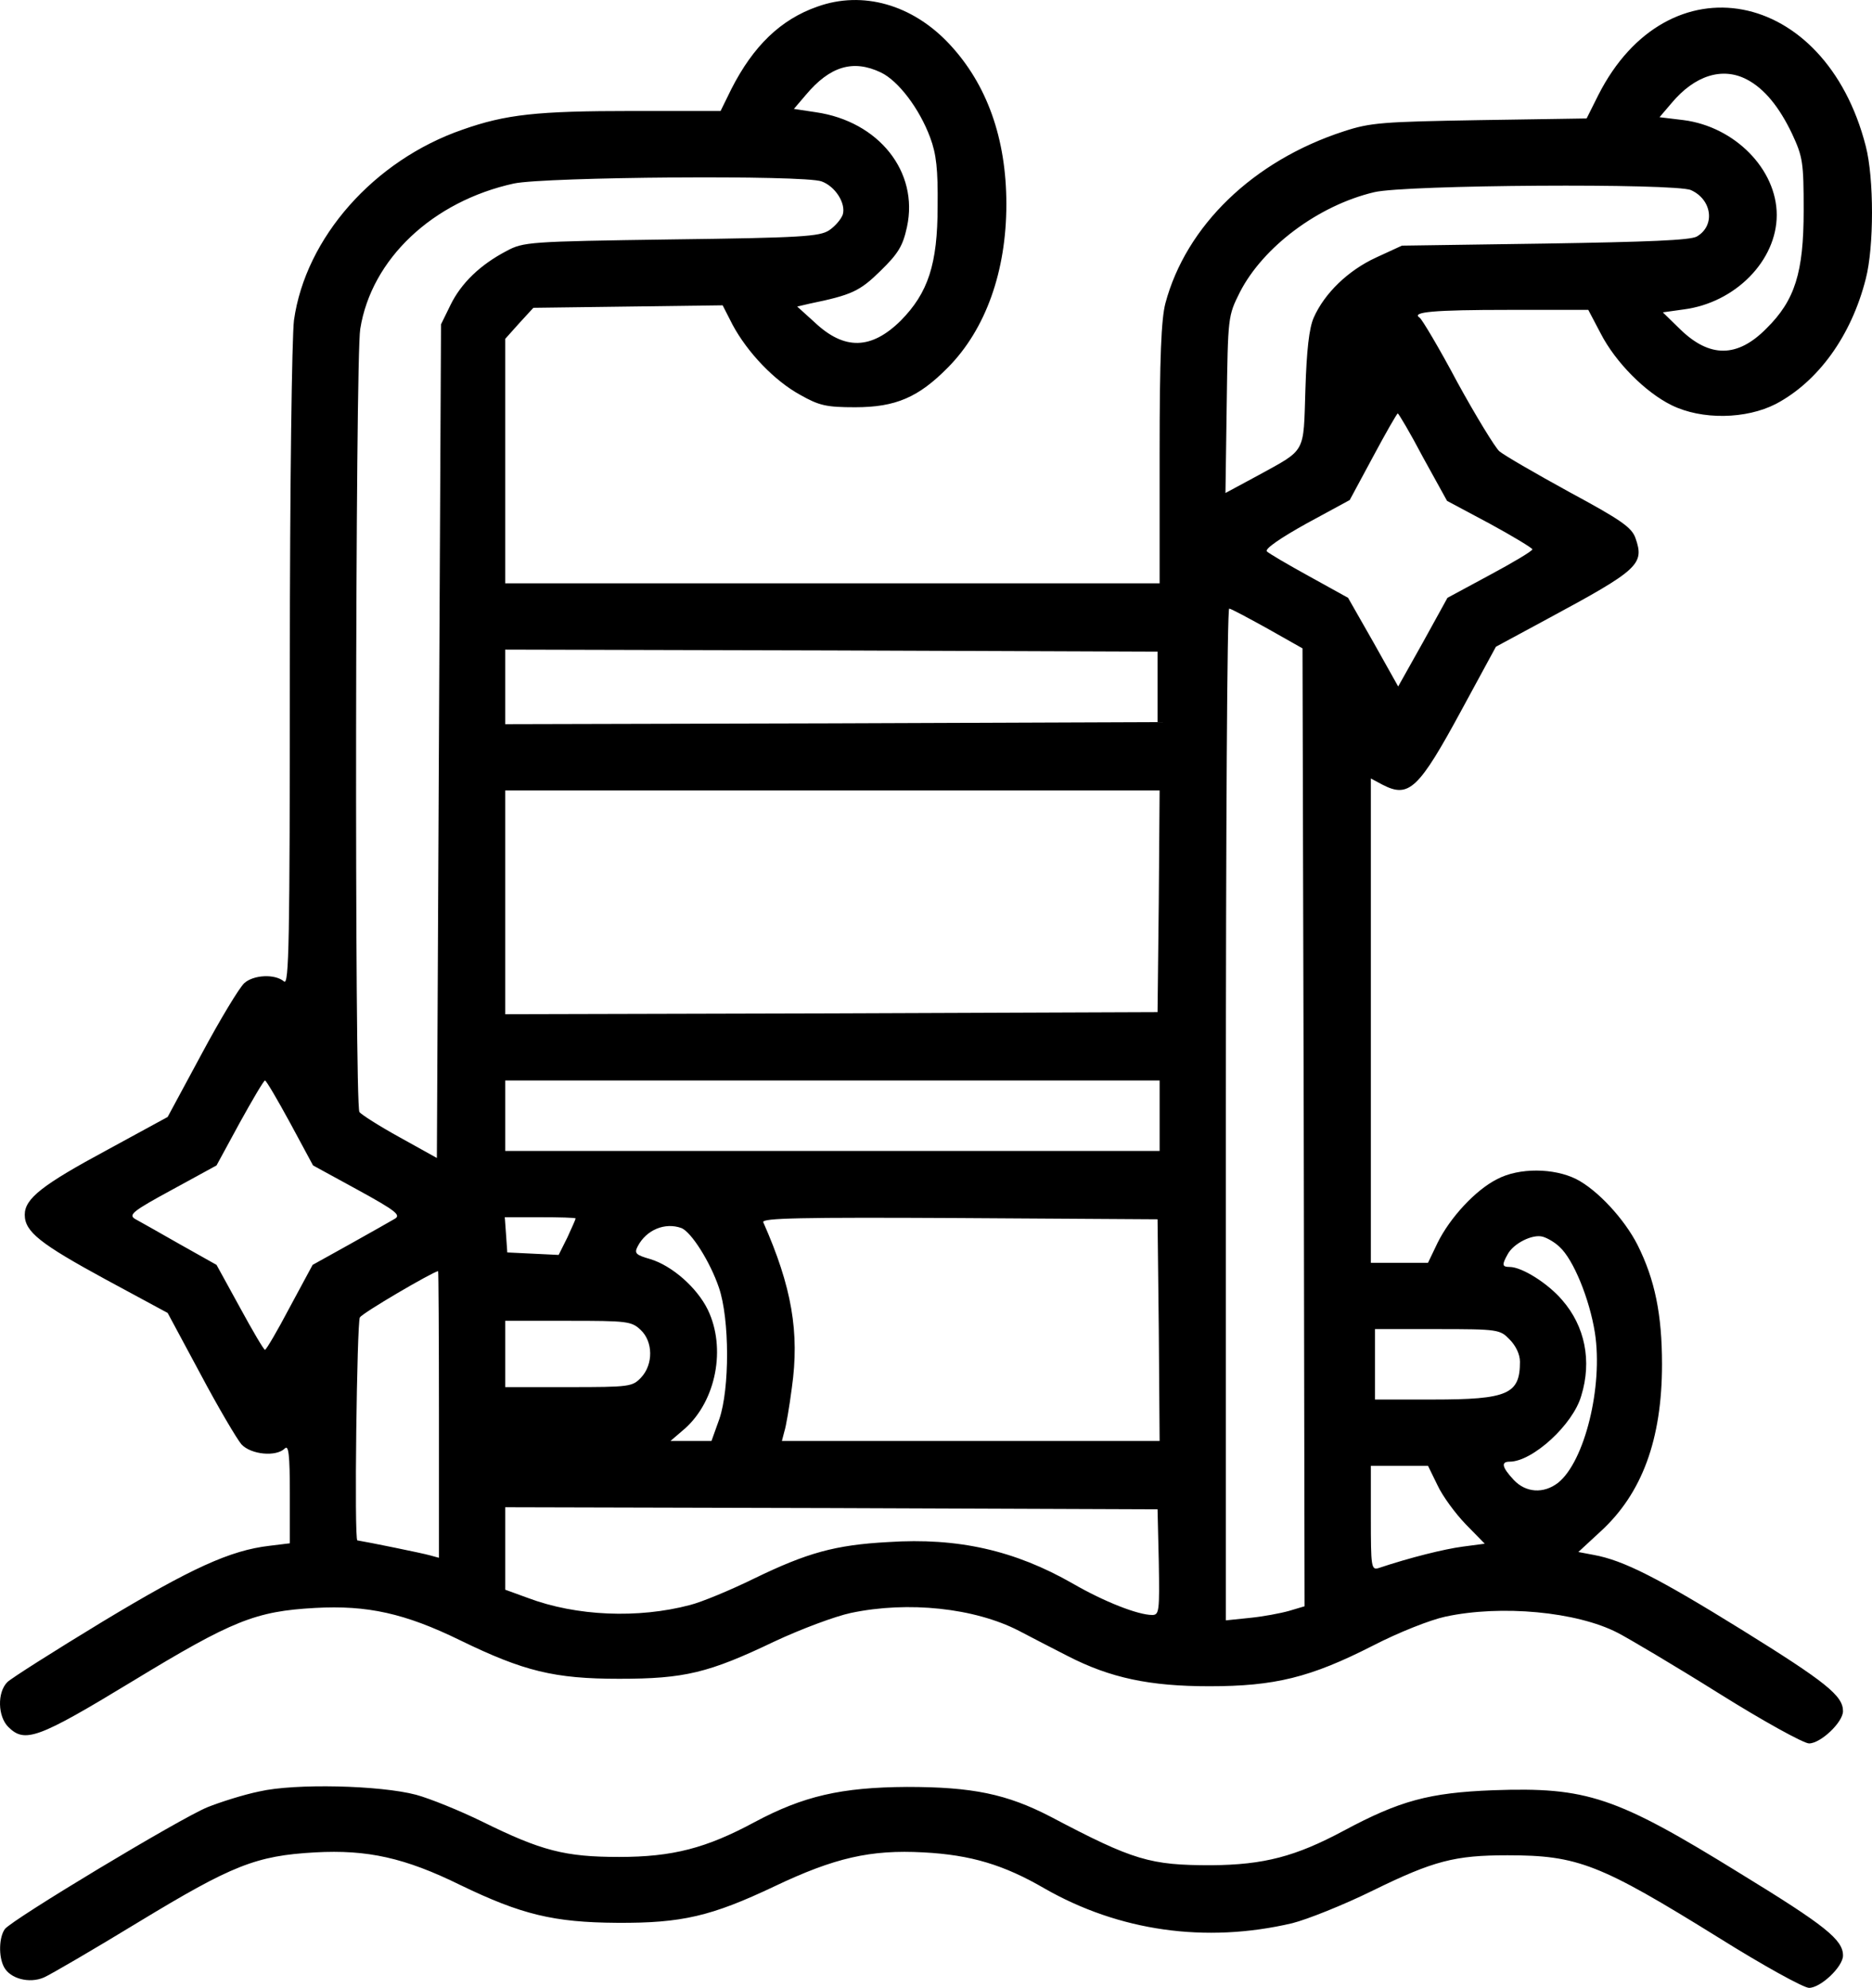 <svg version="1.0" xmlns="http://www.w3.org/2000/svg" preserveAspectRatio="xMidYMid meet" viewBox="30.02 16.21 451.98 479.79">  <g transform="translate(0,512) scale(0.1,-0.1)" fill="currentcolor" stroke="none"> <path d="M2274 4942 c-89 -31 -155 -95 -208 -199 l-26 -53 -213 0 c-230 0 -305 -8 -410 -45 -214 -74 -379 -261 -407 -460 -5 -41 -10 -392 -10 -839 0 -665 -2 -767 -14 -757 -22 19 -74 16 -96 -4 -12 -11 -58 -87 -103 -171 l-82 -152 -145 -79 c-158 -85 -200 -118 -200 -157 0 -41 37 -70 195 -156 l150 -81 79 -147 c43 -81 88 -157 99 -170 23 -25 84 -31 105 -10 9 9 12 -15 12 -109 l0 -120 -49 -6 c-95 -11 -189 -54 -403 -183 -117 -71 -221 -137 -230 -146 -25 -25 -23 -83 2 -108 40 -40 71 -29 300 110 242 147 297 169 441 177 126 7 217 -13 350 -78 154 -75 228 -93 384 -93 158 0 216 14 375 90 64 30 147 61 185 69 138 29 298 12 405 -43 30 -16 83 -43 118 -61 103 -53 198 -73 342 -73 158 0 244 21 395 98 62 32 138 62 175 70 135 29 317 12 416 -39 27 -14 137 -79 244 -146 107 -67 205 -121 218 -121 28 0 82 51 82 78 0 37 -41 70 -244 196 -202 125 -286 168 -358 181 l-37 7 53 49 c101 92 149 223 149 404 0 120 -17 204 -59 288 -32 63 -97 133 -148 159 -54 27 -138 28 -191 0 -52 -26 -114 -93 -144 -154 l-23 -48 -69 0 -69 0 0 584 0 585 28 -15 c64 -33 87 -12 192 182 l82 151 126 68 c219 118 233 131 211 194 -9 26 -35 44 -161 112 -82 45 -158 89 -168 98 -10 9 -56 84 -101 166 -44 83 -86 153 -91 156 -22 14 34 19 215 19 l192 0 30 -57 c36 -70 108 -142 171 -173 73 -36 180 -34 252 3 102 54 182 164 217 302 20 77 20 243 0 320 -98 383 -478 455 -646 123 l-28 -56 -258 -4 c-235 -4 -264 -6 -328 -27 -219 -71 -381 -228 -431 -415 -10 -38 -14 -131 -14 -363 l0 -313 -790 0 -790 0 0 295 0 295 34 38 34 37 229 3 228 3 24 -47 c36 -67 101 -135 163 -169 46 -26 63 -30 133 -30 98 0 153 24 224 96 91 92 141 232 141 394 0 159 -47 290 -138 387 -89 95 -209 129 -318 90z m153 -159 c42 -20 93 -87 119 -157 15 -40 19 -77 18 -166 0 -140 -23 -209 -89 -276 -71 -70 -136 -72 -208 -4 l-42 38 30 7 c102 21 121 30 171 79 43 42 54 60 64 106 29 133 -68 255 -220 277 l-53 8 29 34 c58 69 114 86 181 54z m2091 -17 c42 -22 78 -66 109 -131 26 -56 28 -69 28 -185 0 -150 -21 -217 -90 -285 -70 -71 -137 -71 -208 -2 l-42 41 50 7 c125 16 225 118 225 228 0 110 -101 213 -225 229 l-58 7 29 34 c56 67 123 88 182 57z m-2234 -246 c33 -12 59 -53 51 -80 -4 -11 -18 -28 -33 -38 -23 -15 -67 -18 -382 -22 -344 -5 -356 -6 -397 -28 -63 -33 -109 -77 -135 -130 l-23 -47 -5 -1006 -5 -1006 -90 50 c-49 27 -93 55 -97 61 -12 17 -10 1821 2 1890 27 169 175 308 371 351 76 16 702 21 743 5z m2099 -21 c51 -23 59 -86 14 -112 -16 -9 -117 -13 -367 -17 l-345 -5 -63 -29 c-67 -31 -124 -86 -150 -145 -11 -25 -17 -78 -20 -173 -5 -157 3 -143 -115 -208 l-78 -42 3 213 c3 214 3 214 32 272 56 109 189 209 324 241 74 18 728 22 765 5z m-647 -645 l58 -105 103 -55 c57 -31 103 -59 103 -62 0 -4 -47 -32 -103 -62 l-102 -55 -59 -107 -60 -107 -60 107 -61 107 -94 52 c-51 28 -97 55 -102 60 -6 6 34 33 95 67 l105 57 56 104 c31 58 58 105 60 105 2 0 30 -47 61 -106z m-376 -413 l85 -48 3 -1156 2 -1156 -37 -11 c-21 -6 -64 -14 -95 -17 l-58 -6 0 1222 c0 671 3 1221 8 1220 4 0 45 -22 92 -48z m-265 -141 l0 -85 -787 -3 -788 -2 0 90 0 90 788 -2 787 -3 0 -85z m3 -517 l-3 -268 -787 -3 -788 -2 0 270 0 270 790 0 790 0 -2 -267z m-2097 -536 l55 -102 108 -59 c93 -51 105 -61 89 -70 -10 -6 -58 -33 -108 -61 l-90 -50 -55 -102 c-30 -57 -57 -103 -60 -103 -3 0 -30 46 -61 103 l-56 102 -89 50 c-49 28 -97 55 -108 61 -16 10 -5 19 89 70 l108 59 56 103 c31 56 58 102 61 102 3 0 30 -46 61 -103z m2099 18 l0 -85 -790 0 -790 0 0 85 0 85 790 0 790 0 0 -85z m-1410 -248 c0 -2 -9 -22 -20 -46 l-21 -42 -62 3 -62 3 -3 43 -3 42 85 0 c47 0 86 -1 86 -3z m1408 -269 l2 -268 -456 0 -456 0 6 23 c4 12 12 59 18 105 19 134 0 244 -69 400 -4 10 91 12 473 10 l479 -3 3 -267z m-1153 246 c24 -9 70 -82 91 -144 26 -76 26 -244 1 -317 l-19 -53 -49 0 -50 0 35 30 c75 67 100 194 55 287 -26 53 -86 106 -139 122 -35 10 -39 14 -30 31 21 40 66 58 105 44z m2121 -46 c33 -30 72 -125 85 -207 20 -130 -25 -311 -89 -362 -35 -27 -78 -24 -107 7 -29 31 -31 44 -10 44 55 0 153 89 173 159 26 84 9 168 -46 231 -34 40 -97 80 -127 80 -18 0 -19 5 -5 30 14 27 61 50 85 43 11 -3 30 -14 41 -25z m-2706 -404 l0 -346 -22 6 c-17 5 -150 32 -175 36 -8 1 -1 527 6 538 6 11 174 109 189 112 1 0 2 -156 2 -346z m487 204 c30 -28 31 -83 1 -115 -21 -22 -27 -23 -175 -23 l-153 0 0 80 0 80 152 0 c142 0 153 -1 175 -22z m2098 -23 c15 -15 25 -36 25 -54 0 -78 -29 -91 -210 -91 l-140 0 0 85 0 85 150 0 c147 0 152 -1 175 -25z m-174 -352 c12 -26 43 -68 68 -94 l46 -47 -53 -7 c-45 -6 -126 -26 -204 -52 -17 -5 -18 5 -18 121 l0 126 69 0 69 0 23 -47z m-673 -185 c2 -119 1 -128 -16 -128 -34 0 -116 32 -192 76 -140 80 -277 111 -445 100 -129 -7 -196 -26 -324 -88 -57 -28 -127 -57 -155 -64 -125 -33 -274 -27 -391 17 l-55 20 0 100 0 99 788 -2 787 -3 3 -127z"></path> <path d="M926 634 c-39 -8 -95 -26 -125 -38 -66 -27 -470 -270 -489 -294 -14 -19 -16 -66 -2 -92 15 -28 61 -40 96 -25 16 7 119 67 229 134 226 137 283 160 426 168 126 7 217 -13 351 -79 147 -71 225 -90 378 -91 157 -1 228 16 380 88 145 69 232 89 360 82 114 -6 194 -30 292 -87 180 -103 389 -133 598 -84 36 9 124 44 195 79 147 72 198 85 325 85 170 0 223 -21 510 -199 107 -67 205 -121 218 -121 28 0 82 51 82 78 0 38 -42 72 -248 198 -301 186 -370 209 -597 201 -154 -6 -225 -25 -361 -98 -116 -62 -192 -82 -319 -83 -148 0 -187 11 -388 117 -106 55 -189 72 -347 72 -159 -1 -250 -22 -368 -85 -117 -63 -198 -84 -327 -84 -131 0 -188 15 -330 85 -55 27 -127 56 -160 65 -87 23 -293 28 -379 8z"></path> </g> </svg>
